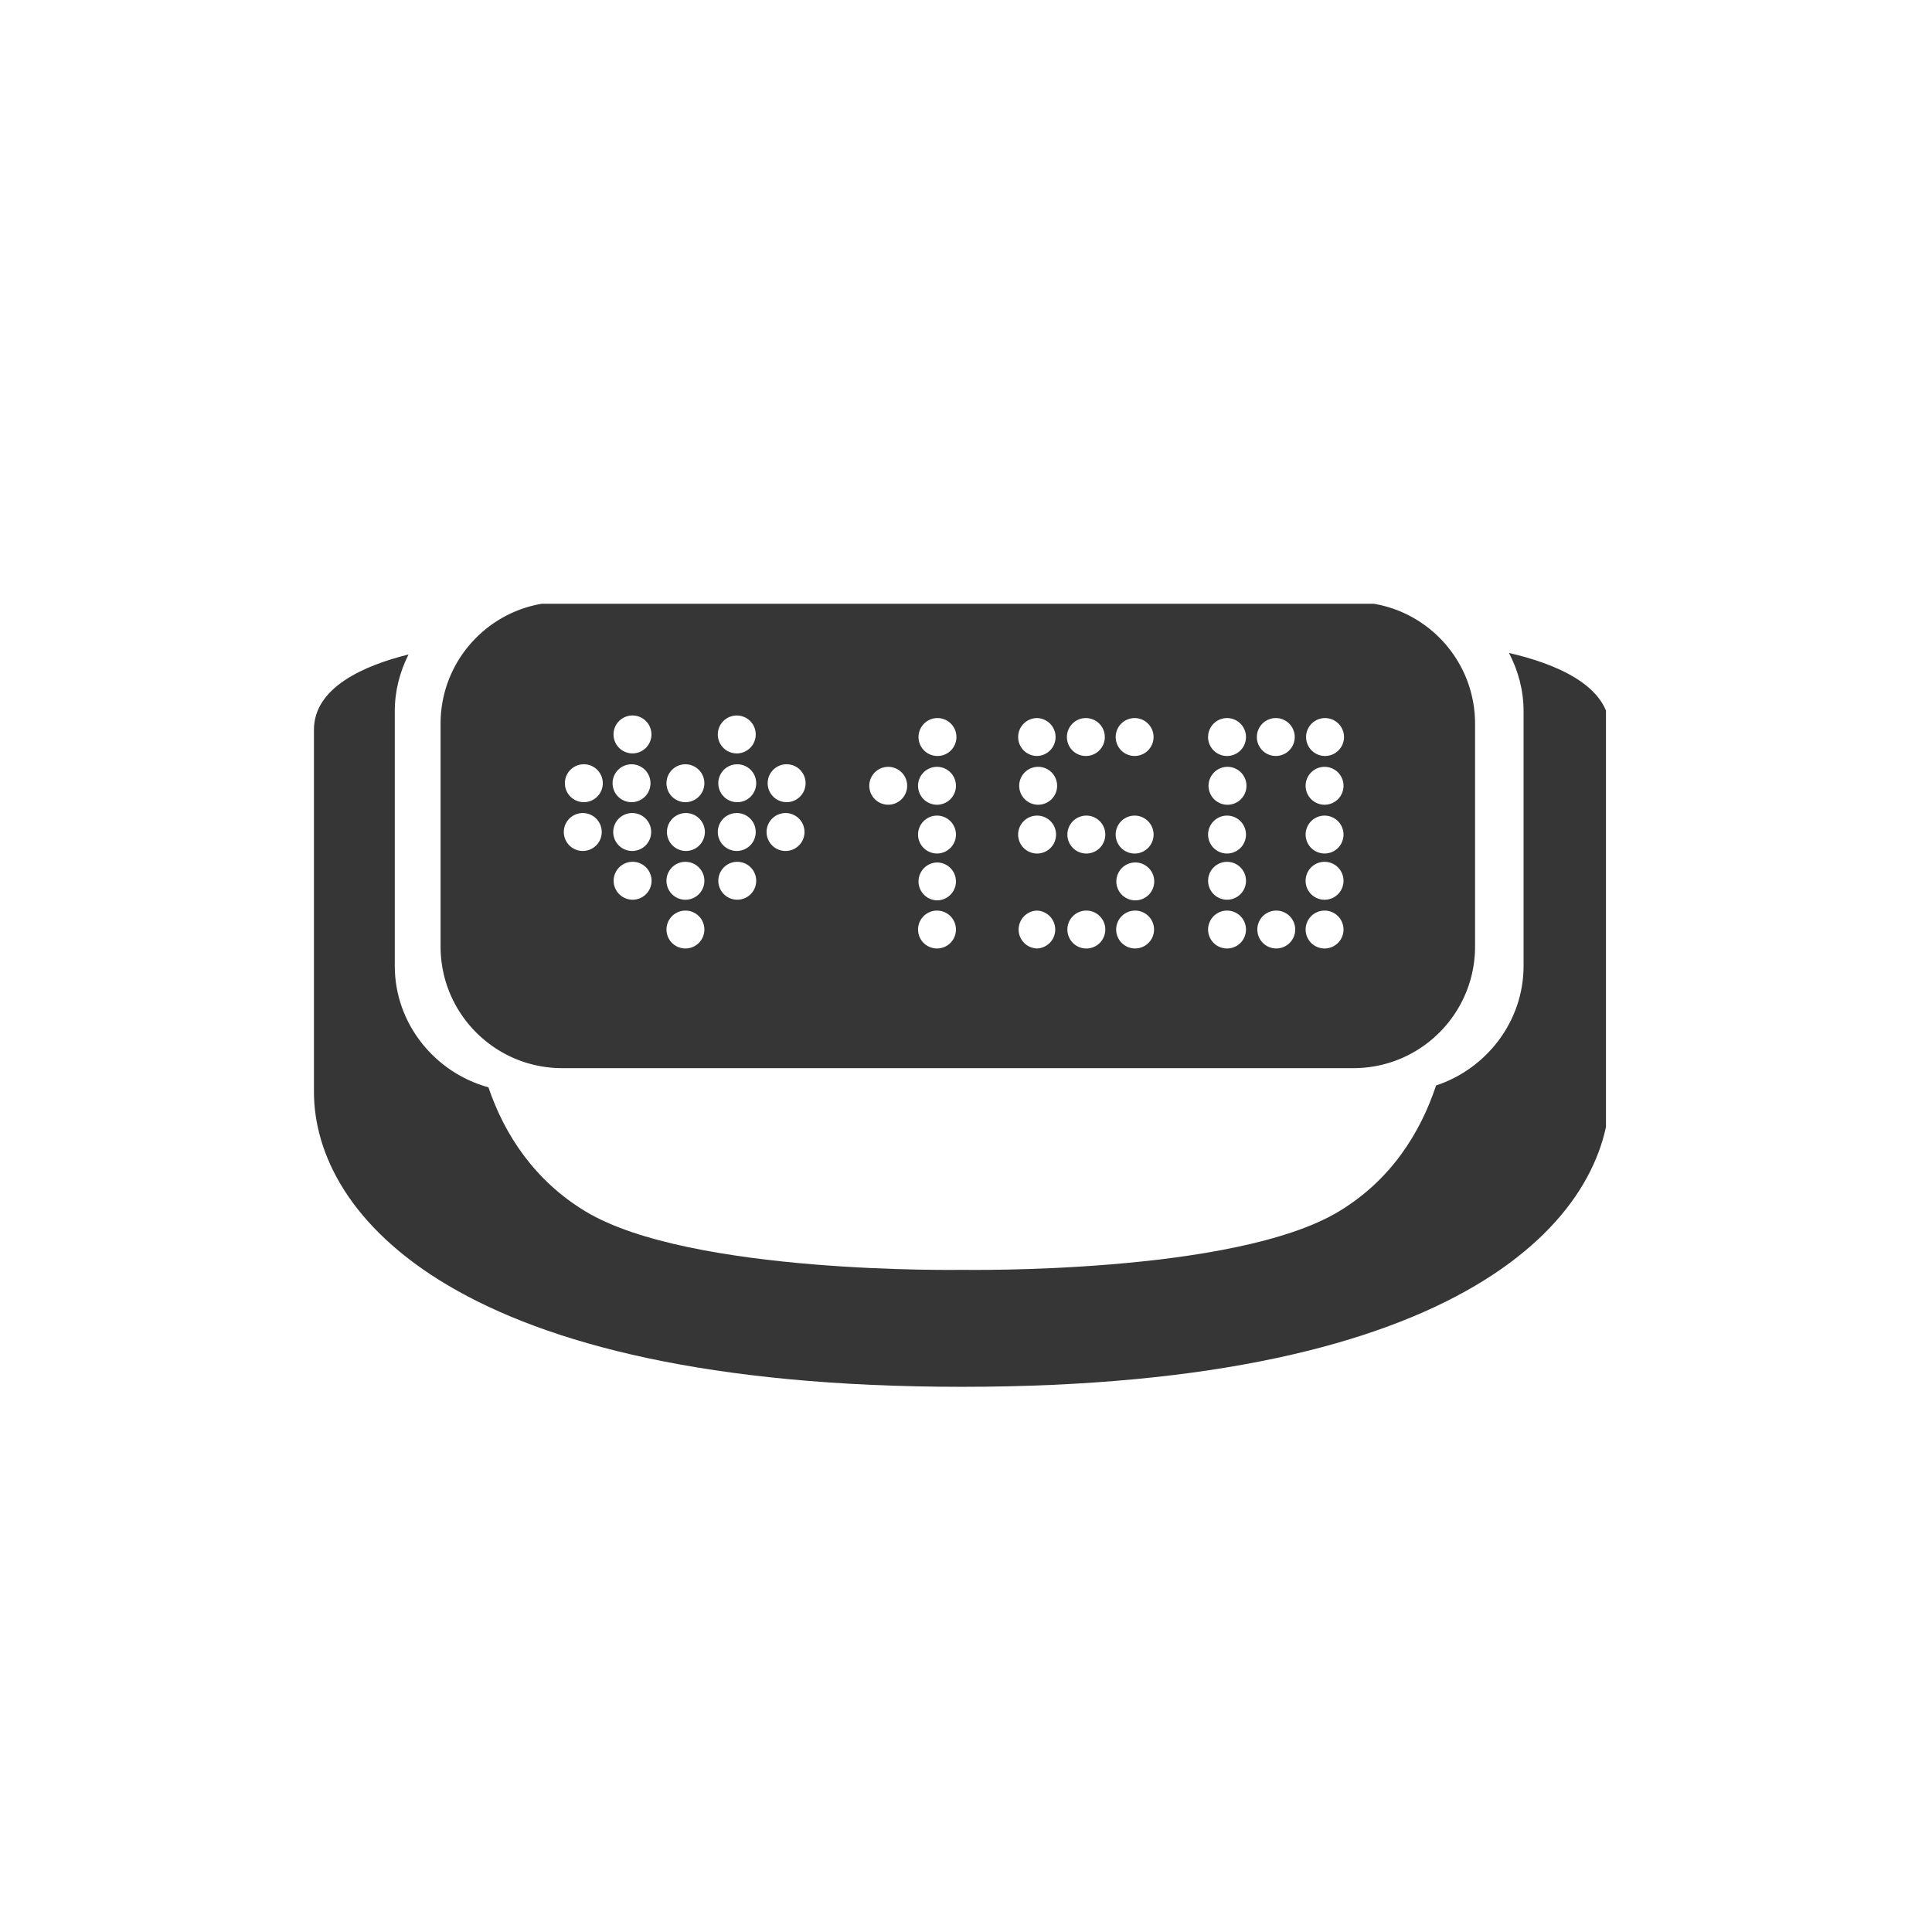 <svg width="160" height="160" fill="none" xmlns="http://www.w3.org/2000/svg"><g clip-path="url(#a)" fill="#363636"><path d="M124.967 54.074c.752 1.441 1.209 3.08 1.209 4.818v21.102c0 4.616-3.092 8.527-7.246 9.9-1.325 3.987-3.778 7.854-8.051 10.432-8.676 5.231-31.124 4.837-31.198 4.837-.078 0-22.513.395-31.189-4.837-4.216-2.545-6.708-6.347-8.042-10.279-4.418-1.209-7.756-5.251-7.756-10.053V58.893c0-1.688.427-3.282 1.139-4.693C30.17 55.109 26 56.918 26 60.434v29.983c0 10.251 11.839 24.433 53.657 24.433 41.82 0 53.657-14.182 53.657-24.433V60.434c-.001-3.684-4.576-5.494-8.347-6.36Z"/><path d="M46.561 88.459h65.523c5.564 0 10.074-4.513 10.074-10.077V59.935c0-5.563-4.51-10.075-10.074-10.075H46.561c-5.564 0-10.075 4.511-10.075 10.075v18.447c0 5.564 4.511 10.077 10.075 10.077Zm63.134-28.991a1.57 1.57 0 1 1 0 3.139 1.57 1.57 0 0 1 0-3.139Zm0 4.039a1.569 1.569 0 1 1 0 3.138 1.569 1.569 0 0 1 0-3.138Zm0 4.039a1.568 1.568 0 1 1 .001 3.137 1.568 1.568 0 0 1-.001-3.137Zm0 3.827a1.57 1.57 0 1 1-.001 3.14 1.57 1.57 0 0 1 .001-3.14Zm0 4.039a1.568 1.568 0 1 1 .001 3.137 1.568 1.568 0 0 1-.001-3.137Zm-4.039-15.944c.867 0 1.568.703 1.568 1.57a1.568 1.568 0 1 1-3.136 0c0-.868.703-1.57 1.568-1.57Zm0 15.944a1.568 1.568 0 1 1 0 3.135 1.568 1.568 0 0 1 0-3.135Zm-4.037-15.944a1.57 1.57 0 1 1-.003 3.14 1.57 1.57 0 0 1 .003-3.14Zm0 4.039a1.57 1.57 0 1 1-.003 3.139 1.57 1.57 0 0 1 .003-3.139Zm0 4.039a1.569 1.569 0 1 1-.002 3.138 1.569 1.569 0 0 1 .002-3.138Zm0 3.827a1.568 1.568 0 1 1 0 3.138 1.568 1.568 0 0 1 0-3.138Zm0 4.039a1.569 1.569 0 1 1-.002 3.138 1.569 1.569 0 0 1 .002-3.138Zm-7.654-15.944c.867 0 1.568.703 1.568 1.57a1.568 1.568 0 1 1-3.136 0 1.568 1.568 0 0 1 1.568-1.57Zm0 8.078a1.568 1.568 0 1 1 0 3.14 1.568 1.568 0 0 1 0-3.14Zm0 3.881a1.569 1.569 0 1 1-.002 3.136 1.569 1.569 0 0 1 .002-3.136Zm0 3.985a1.568 1.568 0 1 1 0 3.135 1.568 1.568 0 0 1 0-3.135Zm-4.039-15.944a1.57 1.57 0 1 1 0 3.14 1.57 1.57 0 0 1 0-3.14Zm0 8.078a1.57 1.57 0 1 1 .001 3.139 1.57 1.57 0 0 1-.001-3.139Zm0 7.866a1.57 1.57 0 1 1 .001 3.139 1.57 1.57 0 0 1-.001-3.139Zm-4.038-15.944a1.57 1.57 0 0 1 0 3.139 1.568 1.568 0 0 1-1.568-1.569 1.567 1.567 0 0 1 1.568-1.57Zm0 4.039a1.57 1.57 0 1 1-.001 3.135 1.57 1.57 0 0 1 .001-3.135Zm0 4.039a1.57 1.57 0 1 1-.001 3.14 1.57 1.57 0 0 1 .001-3.14Zm0 7.866a1.57 1.57 0 0 1 0 3.137 1.569 1.569 0 0 1 0-3.137Zm-8.29-15.944a1.57 1.57 0 1 1 0 3.139 1.57 1.57 0 0 1 0-3.139Zm0 4.039a1.569 1.569 0 1 1 0 3.138 1.569 1.569 0 0 1 0-3.138Zm0 4.039a1.568 1.568 0 1 1 .001 3.137 1.568 1.568 0 0 1-.001-3.137Zm0 3.881a1.568 1.568 0 1 1 0 3.137 1.569 1.569 0 0 1 0-3.137Zm0 3.985a1.568 1.568 0 1 1 .001 3.137 1.568 1.568 0 0 1-.001-3.137Zm-4.039-11.905a1.568 1.568 0 1 1 0 3.136 1.568 1.568 0 0 1 0-3.136Zm-8.502-.212a1.57 1.57 0 1 1-.001 3.135 1.57 1.57 0 0 1 .001-3.135Zm0 4.038a1.57 1.57 0 1 1-.003 3.141 1.57 1.57 0 0 1 .003-3.141Zm-4.039-8.078a1.57 1.57 0 1 1-.003 3.14 1.57 1.57 0 0 1 .003-3.14Zm0 4.04a1.57 1.57 0 1 1-.003 3.139 1.57 1.57 0 0 1 .003-3.139Zm0 4.038a1.57 1.57 0 1 1-.003 3.14 1.57 1.57 0 0 1 .003-3.14Zm0 4.04a1.569 1.569 0 1 1-.001 3.137 1.569 1.569 0 0 1 .001-3.137Zm-4.254-8.078a1.569 1.569 0 1 1 0 3.138 1.569 1.569 0 0 1 0-3.138Zm0 4.038a1.57 1.57 0 1 1 0 3.139 1.57 1.57 0 0 1 0-3.139Zm0 4.04a1.57 1.57 0 1 1-.001 3.14 1.57 1.57 0 0 1 .001-3.14Zm0 4.039a1.568 1.568 0 1 1 .001 3.137 1.568 1.568 0 0 1-.001-3.137ZM52.3 59.255a1.57 1.57 0 1 1 .002 3.136 1.57 1.57 0 0 1-.002-3.136Zm0 4.04a1.57 1.57 0 0 1 1.571 1.568 1.57 1.57 0 0 1-3.14 0 1.57 1.57 0 0 1 1.569-1.568Zm0 4.038a1.571 1.571 0 1 1 0 3.14 1.571 1.571 0 0 1 0-3.14Zm0 4.04a1.57 1.57 0 1 1 .003 3.135 1.57 1.57 0 0 1-.003-3.135Zm-4.037-8.078a1.57 1.57 0 1 1-.001 3.135 1.57 1.57 0 0 1 .001-3.135Zm0 4.038a1.57 1.57 0 0 1 0 3.14 1.57 1.57 0 0 1 0-3.14Z"/></g><defs><clipPath id="a"><path fill="#fff" transform="translate(26 50)" d="M0 0h107v65H0z"/></clipPath></defs></svg>